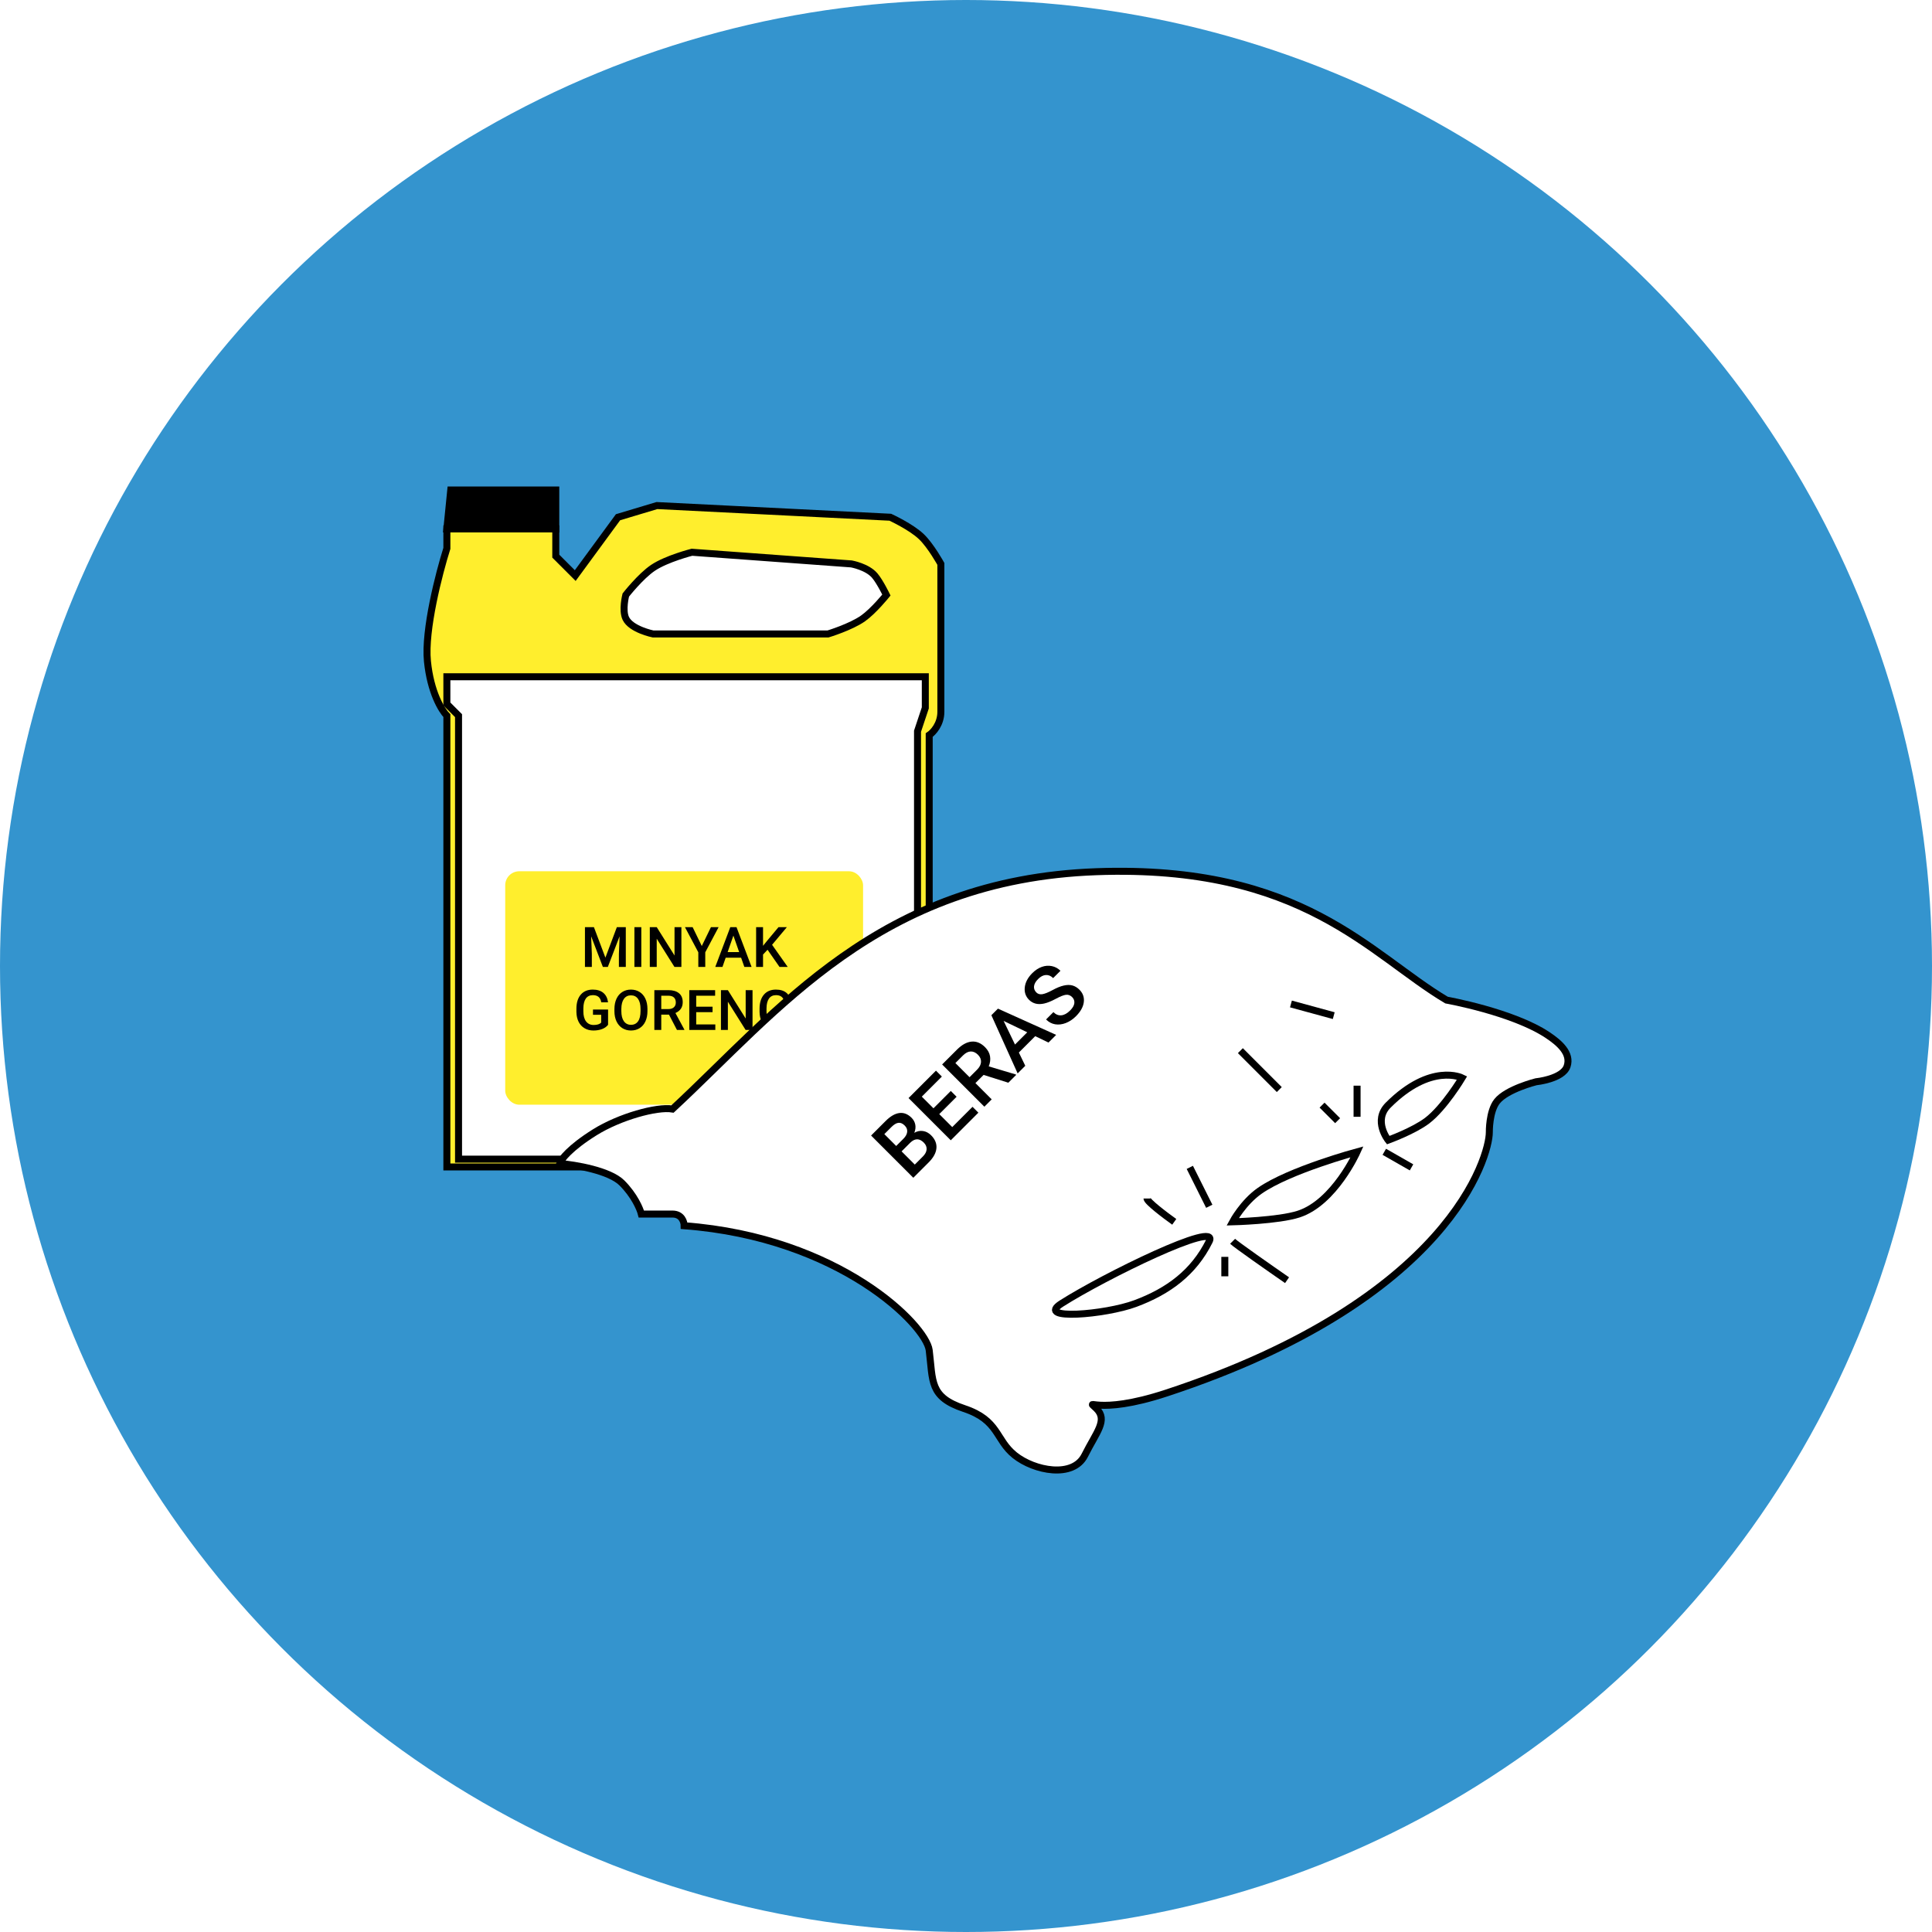 <svg width="276" height="276" viewBox="0 0 276 276" fill="none" xmlns="http://www.w3.org/2000/svg">
<circle cx="138" cy="138" r="138" fill="#3494CE"/>
<g filter="url(#filter0_d)">
<path d="M61.839 73.558L62.395 68H77.398V73.558H61.839Z" fill="black" stroke="black"/>
<path d="M59.061 92.455C58.616 88.008 60.728 79.857 61.839 76.337V73.558H77.398V77.448L80.176 80.227L86.289 71.891L91.846 70.223L125.186 71.891C125.186 71.891 128.153 73.253 129.631 74.669C130.98 75.961 132.41 78.56 132.41 78.56V99.68C132.41 101.458 131.298 102.644 130.743 103.014V164.707H61.839V100.236C61.098 99.495 59.505 96.901 59.061 92.455Z" fill="#FFEE2D" stroke="black"/>
<path d="M119.628 78.56L96.846 76.893C96.846 76.893 93.229 77.812 91.289 79.116C89.506 80.314 87.399 83.006 87.399 83.006C87.399 83.006 86.844 85.163 87.399 86.341C88.146 87.924 91.289 88.564 91.289 88.564H116.294C116.294 88.564 119.551 87.575 121.295 86.341C122.799 85.277 124.629 83.006 124.629 83.006C124.629 83.006 123.717 81.12 122.962 80.227C121.895 78.965 119.628 78.56 119.628 78.56Z" fill="white" stroke="black"/>
<path d="M61.839 98.568V94.678H130.187V99.124L129.075 102.459V163.595H63.506V100.236L61.839 98.568Z" fill="white" stroke="black"/>
<rect x="70.174" y="122.467" width="51.122" height="33.347" rx="2" fill="#FFEE2D"/>
<path d="M82.845 130.449L84.486 134.808L86.122 130.449H87.4V136.136H86.415V134.261L86.513 131.754L84.833 136.136H84.126L82.451 131.758L82.548 134.261V136.136H81.564V130.449H82.845ZM89.615 136.136H88.63V130.449H89.615V136.136ZM95.341 136.136H94.353L91.818 132.101V136.136H90.829V130.449H91.818L94.361 134.5V130.449H95.341V136.136ZM98.255 133.144L99.564 130.449H100.658L98.751 134.043V136.136H97.759V134.043L95.849 130.449H96.947L98.255 133.144ZM103.872 134.812H101.669L101.208 136.136H100.181L102.329 130.449H103.216L105.368 136.136H104.337L103.872 134.812ZM101.947 134.015H103.595L102.771 131.656L101.947 134.015ZM107.65 133.679L107.005 134.363V136.136H106.017V130.449H107.005V133.117L107.552 132.441L109.216 130.449H110.411L108.298 132.969L110.533 136.136H109.361L107.65 133.679ZM84.868 144.398C84.663 144.666 84.378 144.87 84.013 145.008C83.648 145.146 83.234 145.215 82.771 145.215C82.294 145.215 81.872 145.107 81.505 144.89C81.138 144.674 80.854 144.366 80.654 143.965C80.456 143.561 80.353 143.091 80.345 142.554V142.109C80.345 141.25 80.551 140.579 80.962 140.097C81.374 139.613 81.948 139.371 82.685 139.371C83.318 139.371 83.82 139.527 84.193 139.84C84.565 140.152 84.789 140.603 84.865 141.191H83.896C83.786 140.506 83.389 140.164 82.704 140.164C82.262 140.164 81.924 140.324 81.693 140.644C81.463 140.962 81.345 141.429 81.337 142.047V142.484C81.337 143.099 81.466 143.577 81.724 143.918C81.984 144.256 82.345 144.426 82.806 144.426C83.311 144.426 83.671 144.311 83.884 144.082V142.969H82.712V142.219H84.868V144.398ZM90.493 142.441C90.493 142.998 90.397 143.488 90.204 143.91C90.012 144.329 89.736 144.652 89.376 144.879C89.019 145.103 88.608 145.215 88.142 145.215C87.681 145.215 87.269 145.103 86.907 144.879C86.548 144.652 86.269 144.33 86.072 143.914C85.876 143.497 85.777 143.017 85.775 142.472V142.152C85.775 141.597 85.872 141.108 86.068 140.683C86.266 140.259 86.543 139.935 86.9 139.711C87.259 139.484 87.671 139.371 88.134 139.371C88.598 139.371 89.008 139.483 89.365 139.707C89.724 139.928 90.001 140.248 90.197 140.668C90.392 141.084 90.491 141.57 90.493 142.125V142.441ZM89.505 142.144C89.505 141.514 89.385 141.031 89.146 140.695C88.909 140.359 88.572 140.191 88.134 140.191C87.707 140.191 87.372 140.359 87.13 140.695C86.891 141.028 86.768 141.501 86.763 142.113V142.441C86.763 143.066 86.884 143.549 87.126 143.89C87.371 144.232 87.71 144.402 88.142 144.402C88.579 144.402 88.915 144.235 89.15 143.902C89.387 143.569 89.505 143.082 89.505 142.441V142.144ZM93.568 142.945H92.466V145.136H91.478V139.449H93.478C94.134 139.449 94.641 139.596 94.997 139.89C95.354 140.185 95.532 140.61 95.532 141.168C95.532 141.548 95.44 141.867 95.255 142.125C95.073 142.38 94.818 142.577 94.49 142.715L95.767 145.086V145.136H94.708L93.568 142.945ZM92.466 142.152H93.482C93.815 142.152 94.076 142.069 94.263 141.902C94.451 141.733 94.544 141.502 94.544 141.211C94.544 140.906 94.457 140.67 94.282 140.504C94.111 140.337 93.853 140.251 93.509 140.246H92.466V142.152ZM99.794 142.597H97.458V144.347H100.189V145.136H96.47V139.449H100.161V140.246H97.458V141.816H99.794V142.597ZM105.505 145.136H104.517L101.982 141.101V145.136H100.993V139.449H101.982L104.525 143.5V139.449H105.505V145.136ZM111.033 144.398C110.827 144.666 110.542 144.87 110.177 145.008C109.812 145.146 109.398 145.215 108.935 145.215C108.458 145.215 108.036 145.107 107.669 144.89C107.302 144.674 107.018 144.366 106.818 143.965C106.62 143.561 106.517 143.091 106.509 142.554V142.109C106.509 141.25 106.715 140.579 107.126 140.097C107.538 139.613 108.112 139.371 108.849 139.371C109.482 139.371 109.984 139.527 110.357 139.84C110.729 140.152 110.953 140.603 111.029 141.191H110.06C109.951 140.506 109.553 140.164 108.868 140.164C108.426 140.164 108.089 140.324 107.857 140.644C107.628 140.962 107.509 141.429 107.501 142.047V142.484C107.501 143.099 107.63 143.577 107.888 143.918C108.148 144.256 108.509 144.426 108.97 144.426C109.475 144.426 109.835 144.311 110.048 144.082V142.969H108.876V142.219H111.033V144.398Z" fill="black"/>
<path d="M82.955 159.765C86.511 157.542 91.846 156.06 94.069 156.431C109.072 142.536 123.519 123.639 154.637 122.528C184.088 121.476 193.719 134.384 204.648 140.869C204.648 140.869 214.127 142.558 219.095 145.871C220.762 146.982 222.487 148.475 221.874 150.317C221.26 152.159 217.428 152.54 217.428 152.54C217.428 152.54 213.271 153.577 211.871 155.319C210.71 156.764 210.76 159.765 210.76 159.765C210.76 163.1 205.203 183.664 164.639 197.003C154.444 200.355 152.97 197.559 154.637 199.226C156.304 200.893 154.637 202.561 152.97 205.895C151.303 209.23 145.746 208.119 142.968 205.895C140.19 203.672 140.745 200.893 135.744 199.226C130.743 197.559 131.299 195.336 130.743 190.889C130.299 187.332 117.963 174.772 95.736 173.104C95.736 172.548 95.402 171.437 94.069 171.437H89.623C89.438 170.696 88.623 168.769 86.845 166.99C85.067 165.212 80.177 164.397 77.954 164.212C78.139 163.656 79.399 161.988 82.955 159.765Z" fill="white" stroke="black"/>
<path d="M174.086 175.327C174.53 175.772 179.457 179.218 181.865 180.885" stroke="black"/>
<path d="M167.974 164.767L170.752 170.325" stroke="black"/>
<path d="M161.86 169.214C161.86 169.658 164.454 171.622 165.75 172.548" stroke="black"/>
<path d="M172.975 177.551V180.329" stroke="black"/>
<path d="M175.197 148.094L180.754 153.652" stroke="black"/>
<path d="M182.421 141.424L188.533 143.092" stroke="black"/>
<path d="M186.866 155.875L189.089 158.098" stroke="black"/>
<path d="M191.867 153.096V157.542" stroke="black"/>
<path d="M195.757 162.544L199.647 164.767" stroke="black"/>
<path d="M196.314 155.875C202.426 149.761 206.872 151.984 206.872 151.984C206.872 151.984 204.328 156.234 201.871 158.098C199.938 159.564 196.314 160.877 196.314 160.877C196.314 160.877 194.091 158.098 196.314 155.875Z" fill="white" stroke="black"/>
<path d="M149.635 184.22C155.748 180.329 172.293 172.24 170.75 175.327C168.528 179.774 164.941 182.451 160.193 184.22C155.923 185.811 145.79 186.667 149.635 184.22Z" fill="white" stroke="black"/>
<path d="M183.533 171.437C188.64 169.768 191.87 162.544 191.87 162.544C191.87 162.544 182.207 165.152 177.975 168.102C175.58 169.772 174.089 172.548 174.089 172.548C174.089 172.548 180.637 172.383 183.533 171.437Z" fill="white" stroke="black"/>
<path d="M128.473 166.252L122.441 160.219L124.508 158.152C125.19 157.469 125.846 157.087 126.476 157.004C127.105 156.921 127.691 157.15 128.232 157.692C128.508 157.968 128.682 158.291 128.754 158.661C128.826 159.031 128.779 159.421 128.613 159.83C129.028 159.592 129.446 159.508 129.869 159.577C130.291 159.64 130.674 159.843 131.016 160.186C131.582 160.752 131.835 161.37 131.774 162.038C131.716 162.704 131.349 163.375 130.672 164.052L128.473 166.252ZM126.799 162.482L128.684 164.367L129.848 163.203C130.177 162.874 130.352 162.535 130.374 162.187C130.396 161.839 130.262 161.52 129.972 161.23C129.345 160.603 128.705 160.603 128.05 161.23L126.799 162.482ZM126.028 161.711L127.056 160.683C127.382 160.357 127.562 160.03 127.598 159.701C127.634 159.367 127.517 159.064 127.246 158.794C126.948 158.495 126.647 158.366 126.343 158.404C126.042 158.44 125.712 158.638 125.353 158.997L124.334 160.016L126.028 161.711ZM134.658 154.679L132.18 157.157L134.036 159.013L136.932 156.117L137.769 156.954L133.825 160.899L127.793 154.866L131.708 150.95L132.553 151.795L129.686 154.663L131.352 156.328L133.829 153.85L134.658 154.679ZM138.515 151.559L137.346 152.728L139.67 155.052L138.622 156.1L132.59 150.067L134.712 147.946C135.408 147.25 136.101 146.868 136.791 146.802C137.482 146.736 138.122 146.998 138.713 147.589C139.117 147.993 139.357 148.429 139.434 148.899C139.512 149.363 139.45 149.842 139.248 150.337L143.117 151.497L143.171 151.551L142.048 152.674L138.515 151.559ZM136.505 151.886L137.583 150.809C137.936 150.455 138.124 150.091 138.146 149.715C138.165 149.337 138.02 148.993 137.711 148.683C137.388 148.36 137.045 148.203 136.684 148.211C136.324 148.216 135.96 148.399 135.59 148.758L134.484 149.864L136.505 151.886ZM145.889 146.023L143.552 148.36L144.468 150.254L143.378 151.344L139.625 143.031L140.565 142.091L148.88 145.841L147.786 146.935L145.889 146.023ZM143.001 147.221L144.75 145.472L141.373 143.844L143.001 147.221ZM151.167 140.446C150.902 140.181 150.603 140.07 150.272 140.114C149.943 140.156 149.463 140.346 148.83 140.686C148.198 141.026 147.648 141.25 147.181 141.357C146.287 141.562 145.562 141.386 145.006 140.831C144.52 140.345 144.317 139.747 144.397 139.037C144.48 138.324 144.838 137.652 145.47 137.019C145.89 136.599 146.342 136.302 146.825 136.128C147.308 135.954 147.788 135.917 148.263 136.016C148.735 136.113 149.145 136.335 149.493 136.683L148.449 137.728C148.134 137.413 147.789 137.266 147.413 137.288C147.038 137.305 146.666 137.497 146.299 137.864C145.956 138.207 145.763 138.547 145.719 138.884C145.678 139.218 145.788 139.516 146.05 139.779C146.271 140 146.559 140.083 146.912 140.027C147.263 139.969 147.743 139.776 148.354 139.447C148.961 139.116 149.497 138.897 149.961 138.793C150.422 138.685 150.835 138.681 151.2 138.78C151.562 138.877 151.897 139.08 152.207 139.389C152.709 139.892 152.916 140.486 152.828 141.171C152.74 141.851 152.365 142.52 151.705 143.181C151.269 143.617 150.787 143.939 150.259 144.146C149.732 144.348 149.224 144.409 148.735 144.328C148.249 144.246 147.817 144.015 147.438 143.636L148.486 142.588C148.829 142.931 149.207 143.083 149.621 143.044C150.036 143.005 150.454 142.775 150.877 142.352C151.241 141.987 151.442 141.641 151.477 141.312C151.513 140.978 151.41 140.689 151.167 140.446Z" fill="black"/>
</g>
<defs>
<filter id="filter0_d" x="58.5" y="67.5" width="166.001" height="143" filterUnits="userSpaceOnUse" color-interpolation-filters="sRGB">
<feFlood flood-opacity="0" result="BackgroundImageFix"/>
<feColorMatrix in="SourceAlpha" type="matrix" values="0 0 0 0 0 0 0 0 0 0 0 0 0 0 0 0 0 0 127 0"/>
<feOffset dx="2" dy="2"/>
<feColorMatrix type="matrix" values="0 0 0 0 0 0 0 0 0 0 0 0 0 0 0 0 0 0 0.4 0"/>
<feBlend mode="normal" in2="BackgroundImageFix" result="effect1_dropShadow"/>
<feBlend mode="normal" in="SourceGraphic" in2="effect1_dropShadow" result="shape"/>
</filter>
</defs>
</svg>
